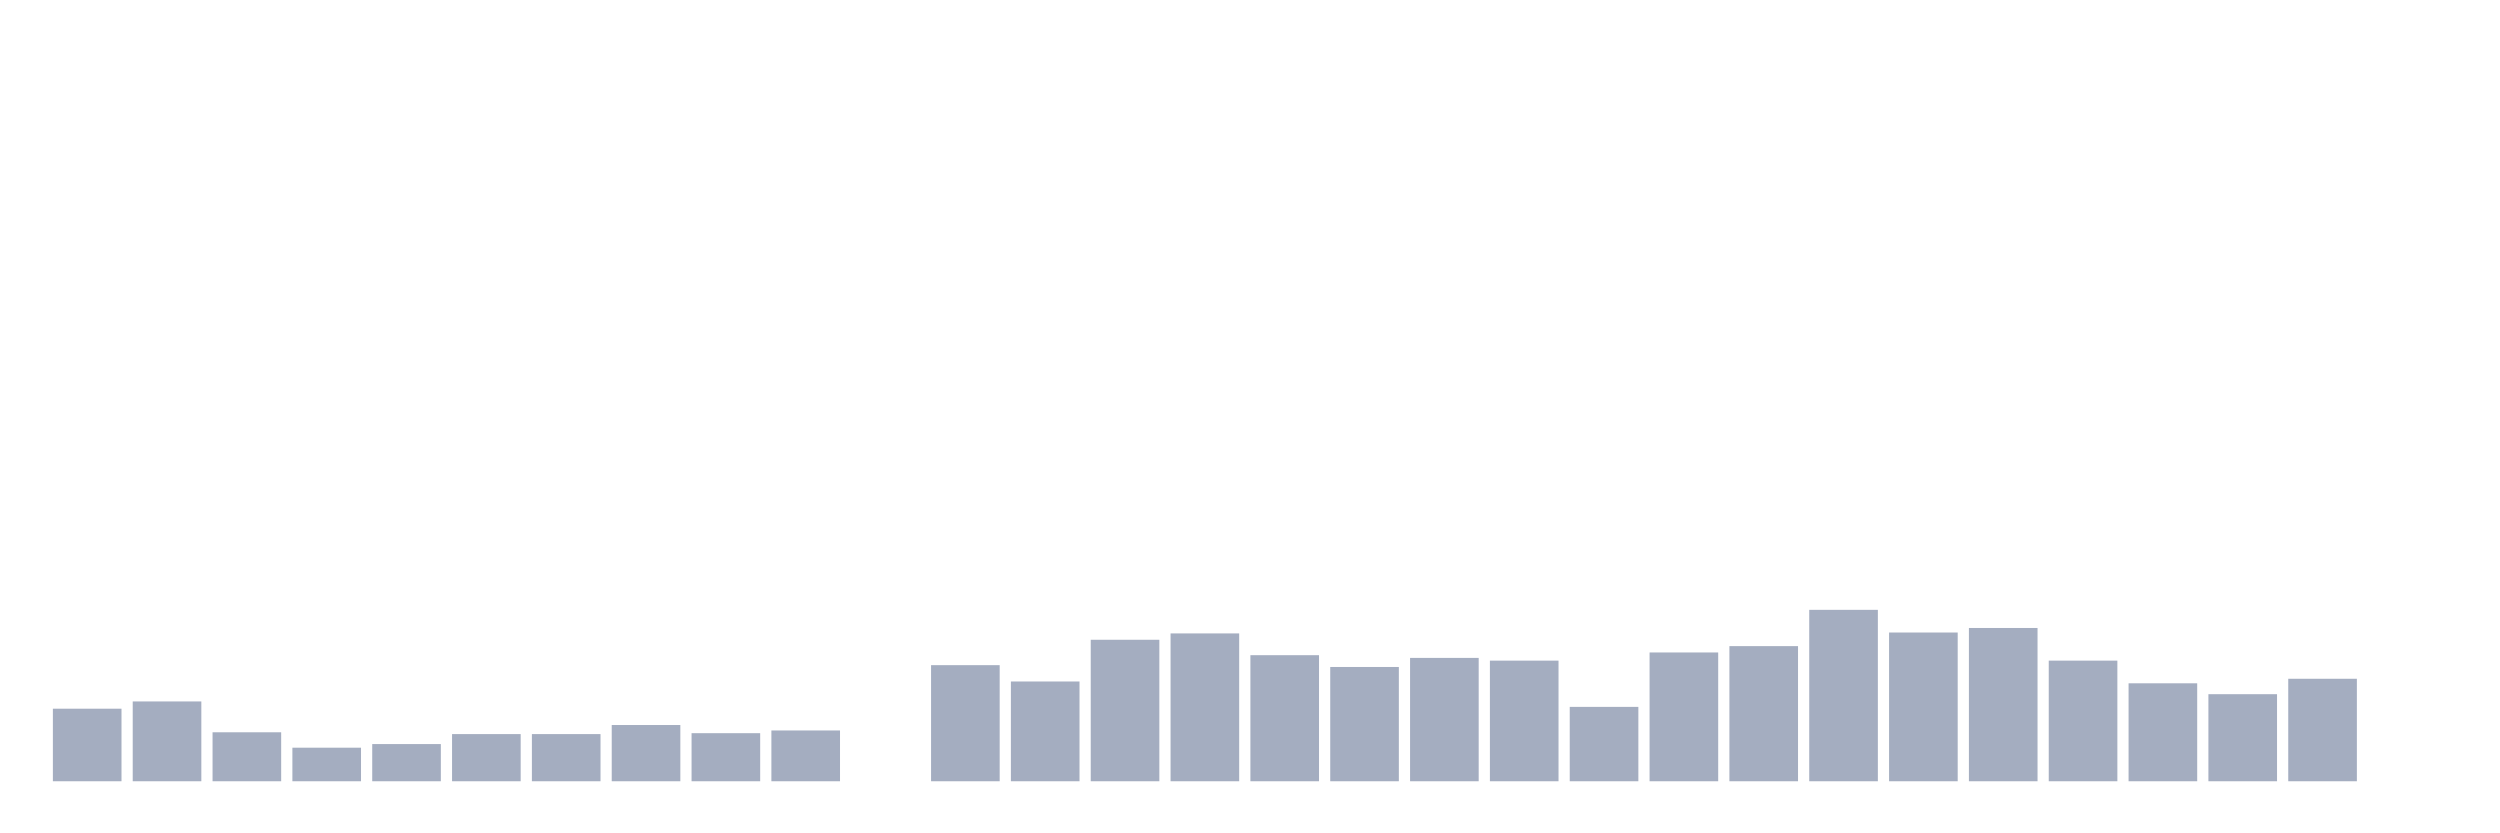 <svg xmlns="http://www.w3.org/2000/svg" viewBox="0 0 480 160"><g transform="translate(10,10)"><rect class="bar" x="0.153" width="13.175" y="126.07" height="13.93" fill="rgb(164,173,192)"></rect><rect class="bar" x="15.482" width="13.175" y="124.677" height="15.323" fill="rgb(164,173,192)"></rect><rect class="bar" x="30.81" width="13.175" y="130.597" height="9.403" fill="rgb(164,173,192)"></rect><rect class="bar" x="46.138" width="13.175" y="133.557" height="6.443" fill="rgb(164,173,192)"></rect><rect class="bar" x="61.466" width="13.175" y="132.861" height="7.139" fill="rgb(164,173,192)"></rect><rect class="bar" x="76.794" width="13.175" y="130.945" height="9.055" fill="rgb(164,173,192)"></rect><rect class="bar" x="92.123" width="13.175" y="130.945" height="9.055" fill="rgb(164,173,192)"></rect><rect class="bar" x="107.451" width="13.175" y="129.204" height="10.796" fill="rgb(164,173,192)"></rect><rect class="bar" x="122.779" width="13.175" y="130.771" height="9.229" fill="rgb(164,173,192)"></rect><rect class="bar" x="138.107" width="13.175" y="130.249" height="9.751" fill="rgb(164,173,192)"></rect><rect class="bar" x="153.436" width="13.175" y="140" height="0" fill="rgb(164,173,192)"></rect><rect class="bar" x="168.764" width="13.175" y="117.711" height="22.289" fill="rgb(164,173,192)"></rect><rect class="bar" x="184.092" width="13.175" y="120.846" height="19.154" fill="rgb(164,173,192)"></rect><rect class="bar" x="199.42" width="13.175" y="112.836" height="27.164" fill="rgb(164,173,192)"></rect><rect class="bar" x="214.748" width="13.175" y="111.617" height="28.383" fill="rgb(164,173,192)"></rect><rect class="bar" x="230.077" width="13.175" y="115.796" height="24.204" fill="rgb(164,173,192)"></rect><rect class="bar" x="245.405" width="13.175" y="118.06" height="21.94" fill="rgb(164,173,192)"></rect><rect class="bar" x="260.733" width="13.175" y="116.318" height="23.682" fill="rgb(164,173,192)"></rect><rect class="bar" x="276.061" width="13.175" y="116.841" height="23.159" fill="rgb(164,173,192)"></rect><rect class="bar" x="291.39" width="13.175" y="125.721" height="14.279" fill="rgb(164,173,192)"></rect><rect class="bar" x="306.718" width="13.175" y="115.274" height="24.726" fill="rgb(164,173,192)"></rect><rect class="bar" x="322.046" width="13.175" y="114.055" height="25.945" fill="rgb(164,173,192)"></rect><rect class="bar" x="337.374" width="13.175" y="107.09" height="32.91" fill="rgb(164,173,192)"></rect><rect class="bar" x="352.702" width="13.175" y="111.443" height="28.557" fill="rgb(164,173,192)"></rect><rect class="bar" x="368.031" width="13.175" y="110.572" height="29.428" fill="rgb(164,173,192)"></rect><rect class="bar" x="383.359" width="13.175" y="116.841" height="23.159" fill="rgb(164,173,192)"></rect><rect class="bar" x="398.687" width="13.175" y="121.194" height="18.806" fill="rgb(164,173,192)"></rect><rect class="bar" x="414.015" width="13.175" y="123.284" height="16.716" fill="rgb(164,173,192)"></rect><rect class="bar" x="429.344" width="13.175" y="120.323" height="19.677" fill="rgb(164,173,192)"></rect><rect class="bar" x="444.672" width="13.175" y="140" height="0" fill="rgb(164,173,192)"></rect></g></svg>